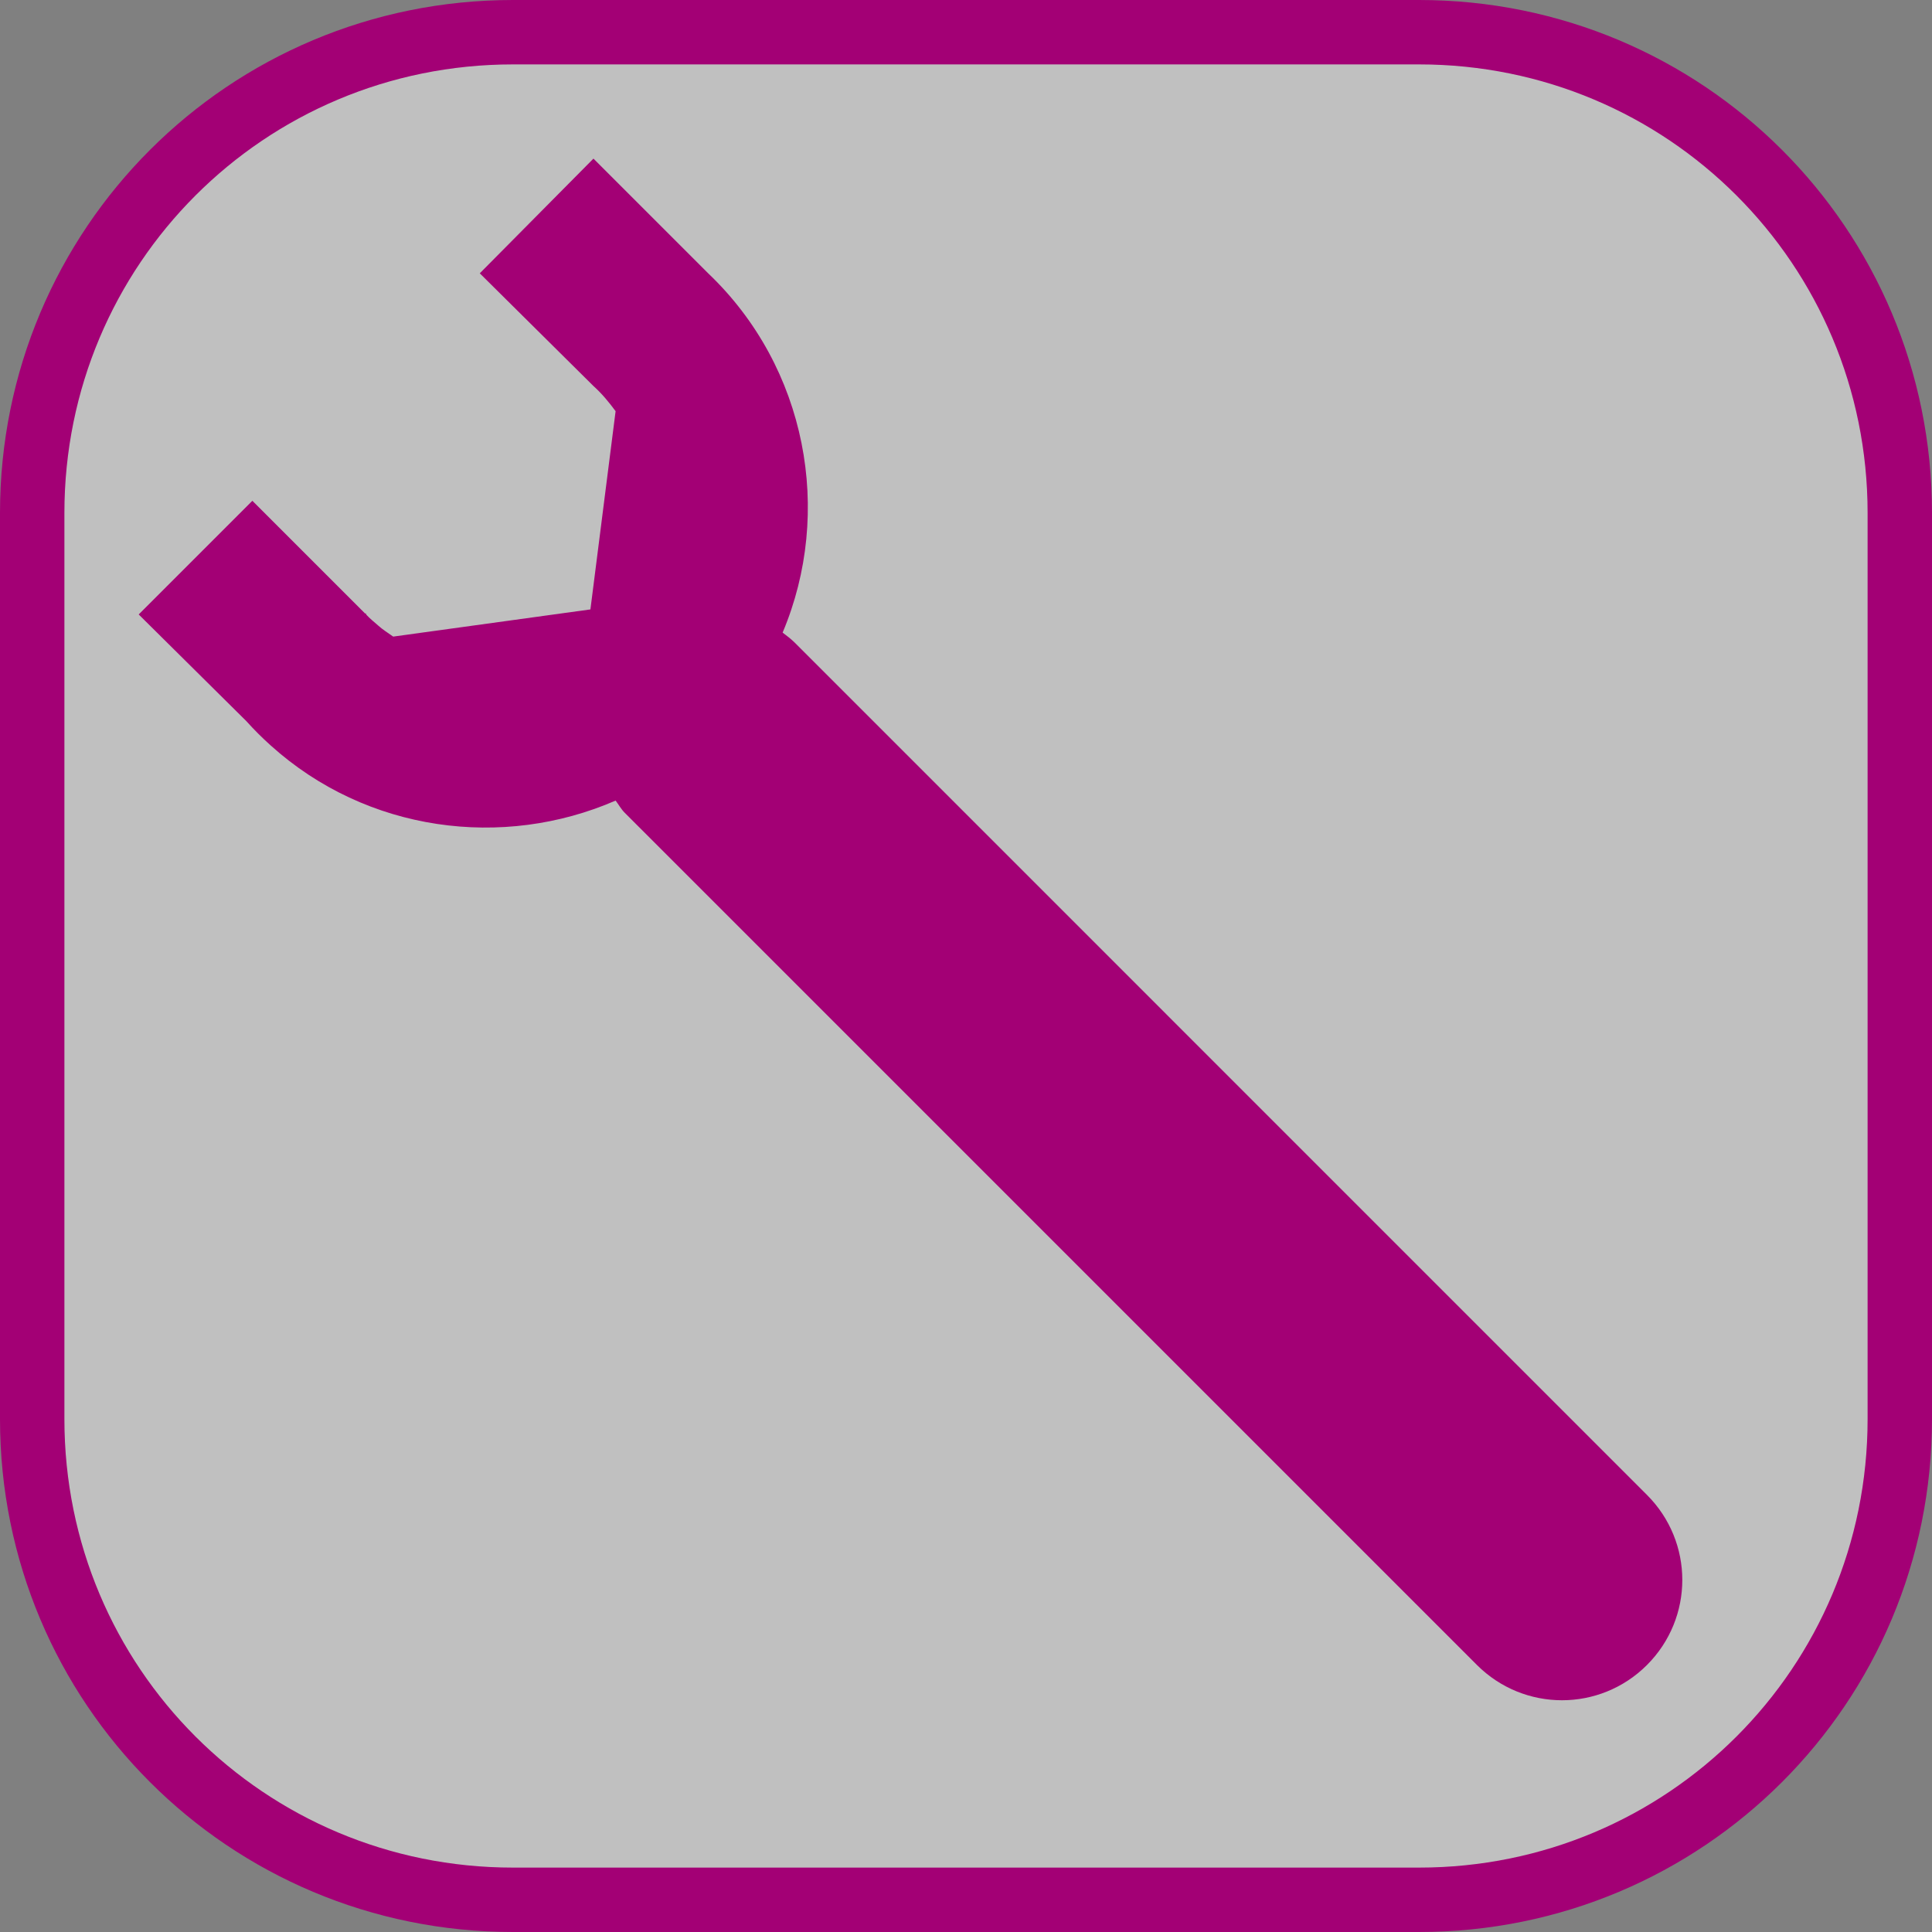 <svg xmlns="http://www.w3.org/2000/svg" xmlns:xlink="http://www.w3.org/1999/xlink" width="60" height="60"><rect width="100%" height="100%" fill="#808080" stroke="none"/><symbol id="a"><path d="M15.93 1h28.14C52.34 1 59 7.66 59 15.93v28.14C59 52.34 52.34 59 44.07 59H15.93C7.66 59 1 52.34 1 44.07V15.93C1 7.66 7.66 1 15.93 1z" fill="#fff" fill-opacity=".502" stroke="#a30075" stroke-width="2"/><path d="M18.43 4.926L14.9 8.488l3.53 3.5c.266.24.484.505.688.782l-.782 6.156-6.125.844c-.156-.113-.32-.21-.467-.344-.124-.11-.264-.22-.375-.344v-.03h-.032l-3.5-3.5-3.53 3.53 3.343 3.313c.23.257.492.518.75.75 2.995 2.704 7.223 3.238 10.718 1.718.095.123.168.262.28.375l26.47 26.47c1.462 1.46 3.82 1.46 5.28 0 1.463-1.463 1.463-3.82 0-5.282L24.68 19.956c-.122-.12-.242-.21-.375-.31 1.577-3.738.758-8.233-2.312-11.158L18.43 4.926z" fill="#a30075"/></symbol><use xlink:href="#a"/></svg>
